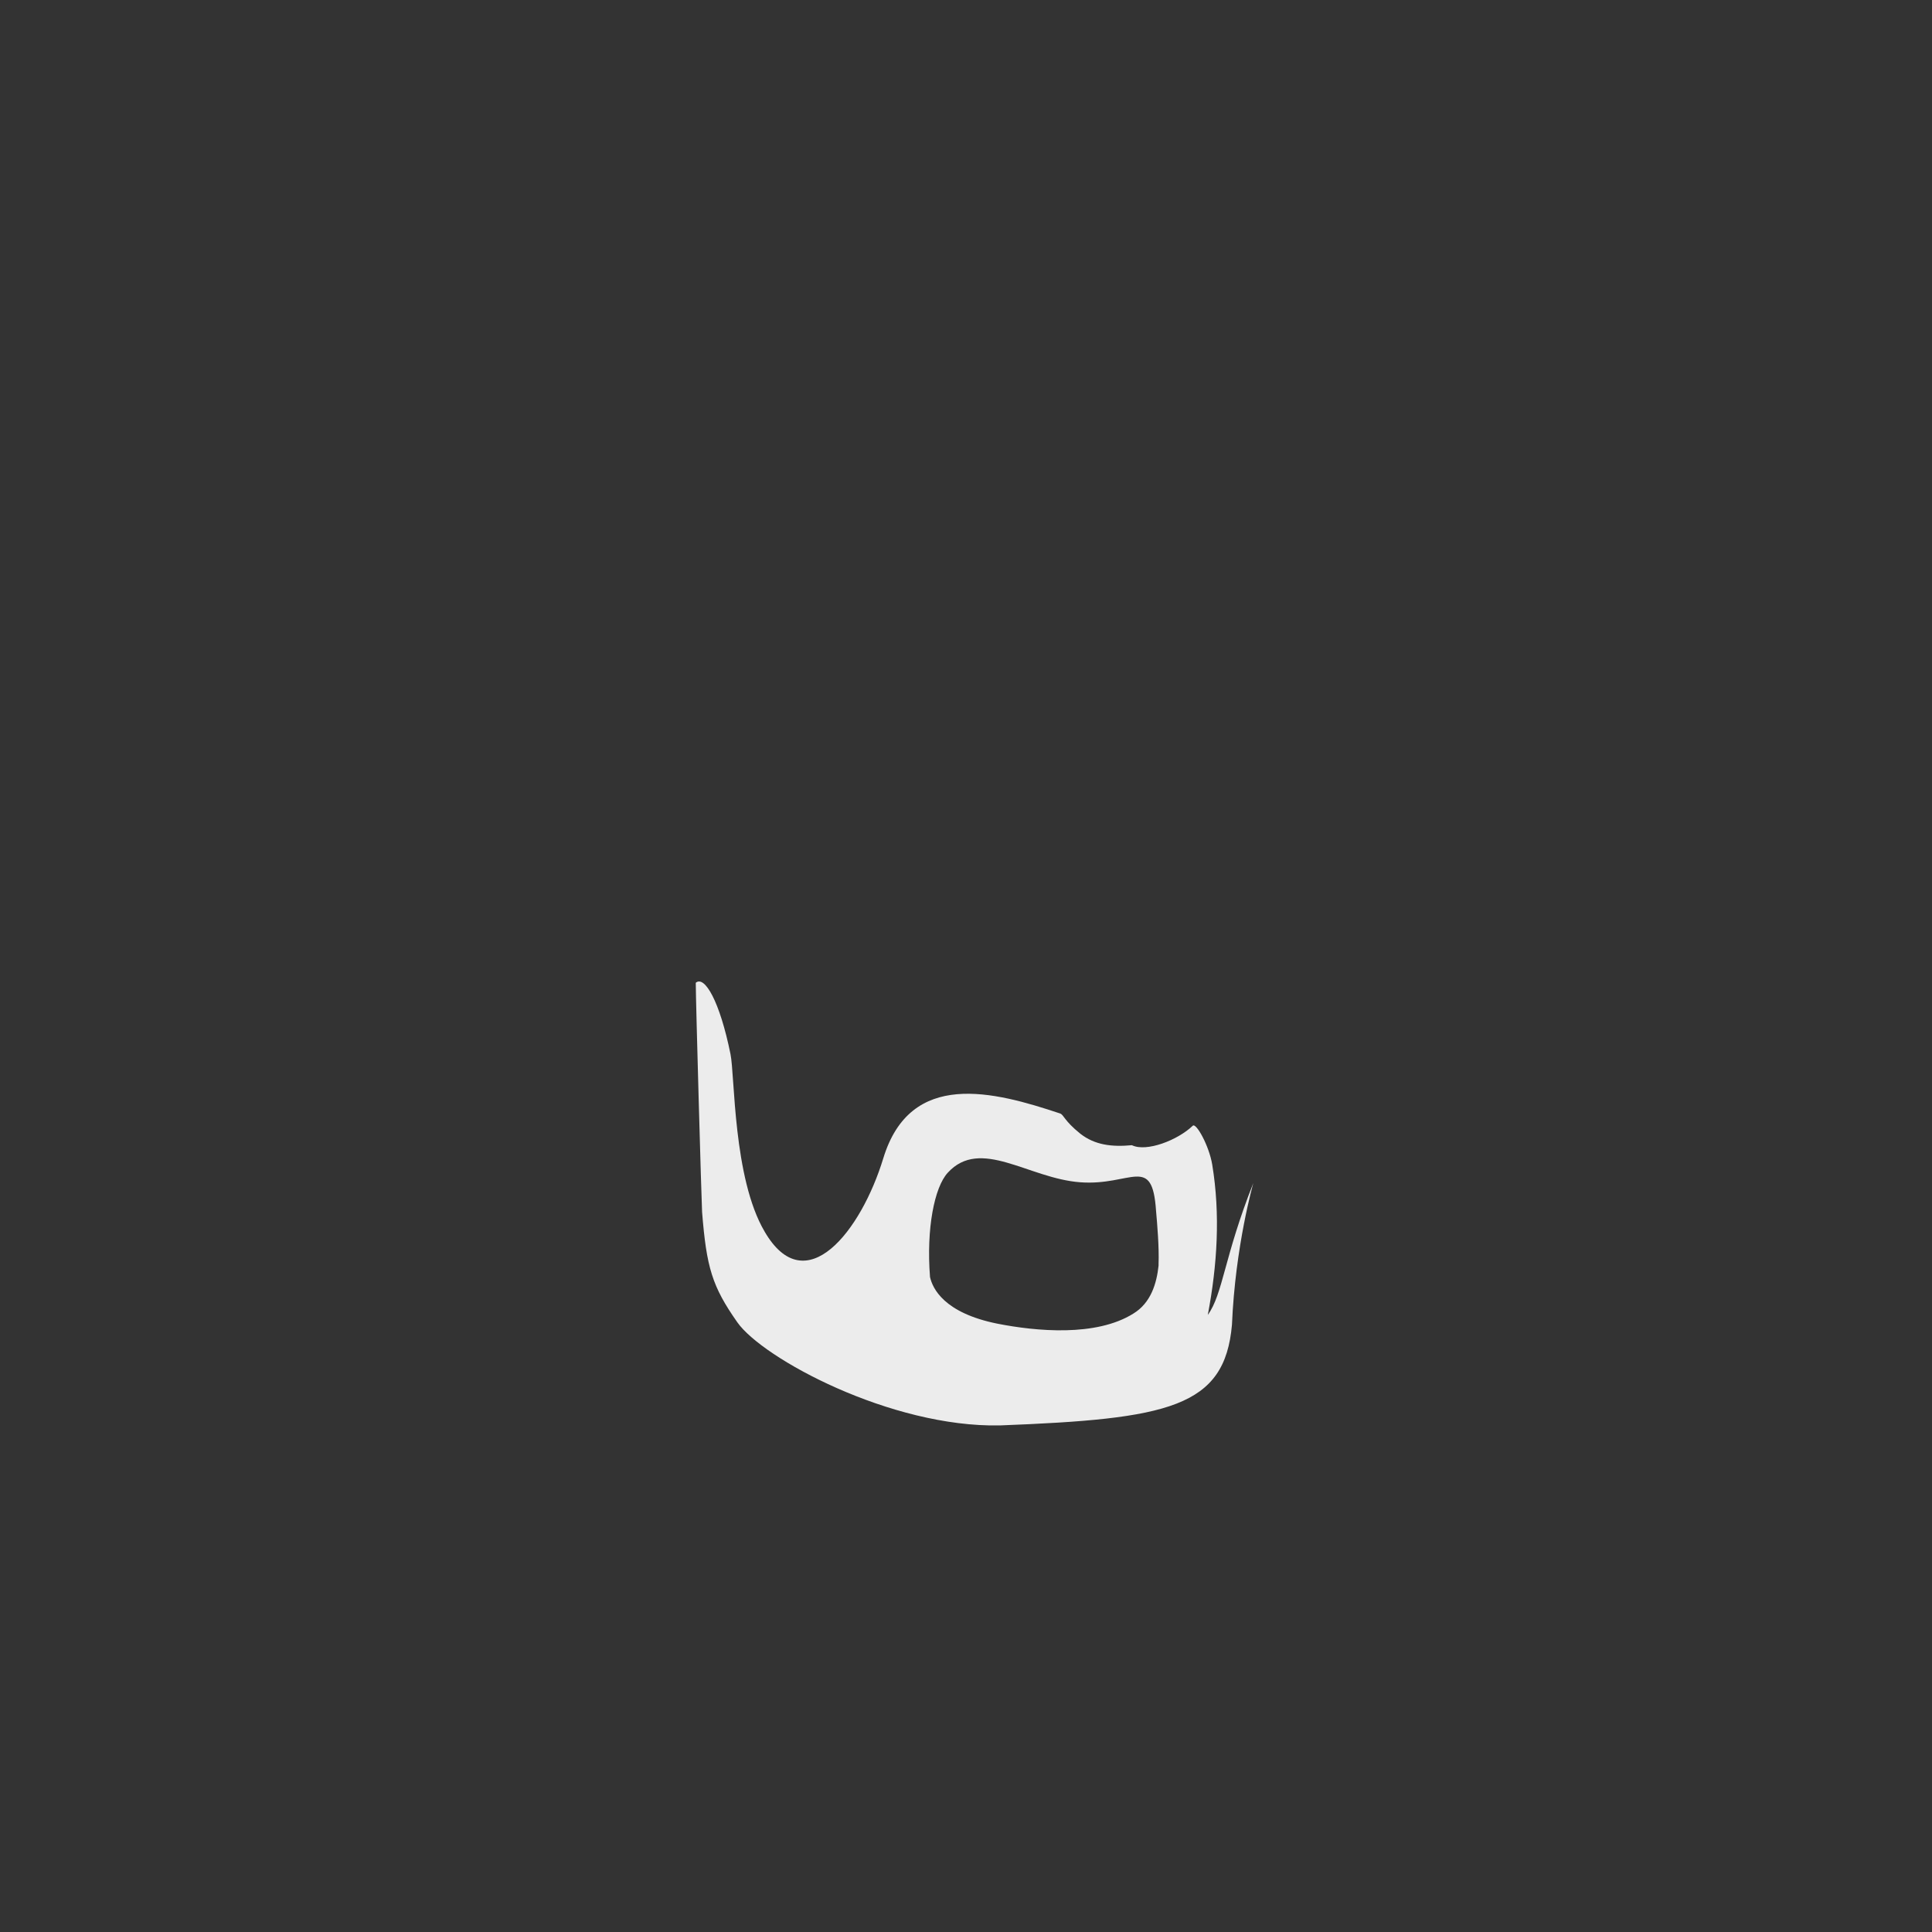 <?xml version="1.0" encoding="UTF-8" standalone="no"?>
<svg
   width="306"
   height="306"
   viewBox="0 0 306 306"
   fill="none"
   version="1.1"
   id="svg65"
   xml:space="preserve"
   xmlns="http://www.w3.org/2000/svg"
   xmlns:svg="http://www.w3.org/2000/svg"><rect x="0" y="0" width="306" height="306" fill="#333333" stroke="none"/><defs
     id="defs69" /><path
     d="m 191.299,208.256 c 1.5,-7.9 2,-15.9 0.7,-23.8 -0.5,-3 -2.548,-6.677 -3.083,-6.156 -2.377,2.285 -7.335,4.209 -9.637,3.083 -3.2,0.3 -5.88,-0.026 -8.18,-1.826 -2.6,-2.1 -2.6,-3 -3.2,-3.2 -10.5,-3.5 -23.7,-7 -28,7.1 -3.5,11.5 -12.3,22.8 -18.8,11.6 -5,-8.5 -4.7,-24.7 -5.4,-28.1 -1.7,-8.4 -4.1,-12.5 -5.5,-11.3 0,2.7 0.9,34.6 1,36.3 0.7,8.8 1.585,11.779 5.585,17.479 4,5.7 24.244,16.665 41.559,16.331 26.699,-1.029 35.638,-2.827 36.781,-15.953 0.524,-12.504 3.384,-22.434 3.384,-22.434 -4.615,11.61 -4.808,17.578 -7.208,20.878 z m -41.2,-22.5 c 5.2,-5.7 12.8,0.9 21,1.5 8.1,0.6 11.4,-4.5 12,4.5 0.2,2.2 0.5,5.9 0.4,8.4 v 0.3 c -0.3,2.8 -1.2,5.9 -4,7.6 -5.9,3.7 -15.4,2.8 -21.5,1.6 -8.5,-1.7 -10.3,-5.6 -10.7,-7.4 -0.6,-7.7 0.7,-14.2 2.8,-16.5 z"
     fill="#000000"
     id="path63"
     style="fill:#ececec" /></svg>
